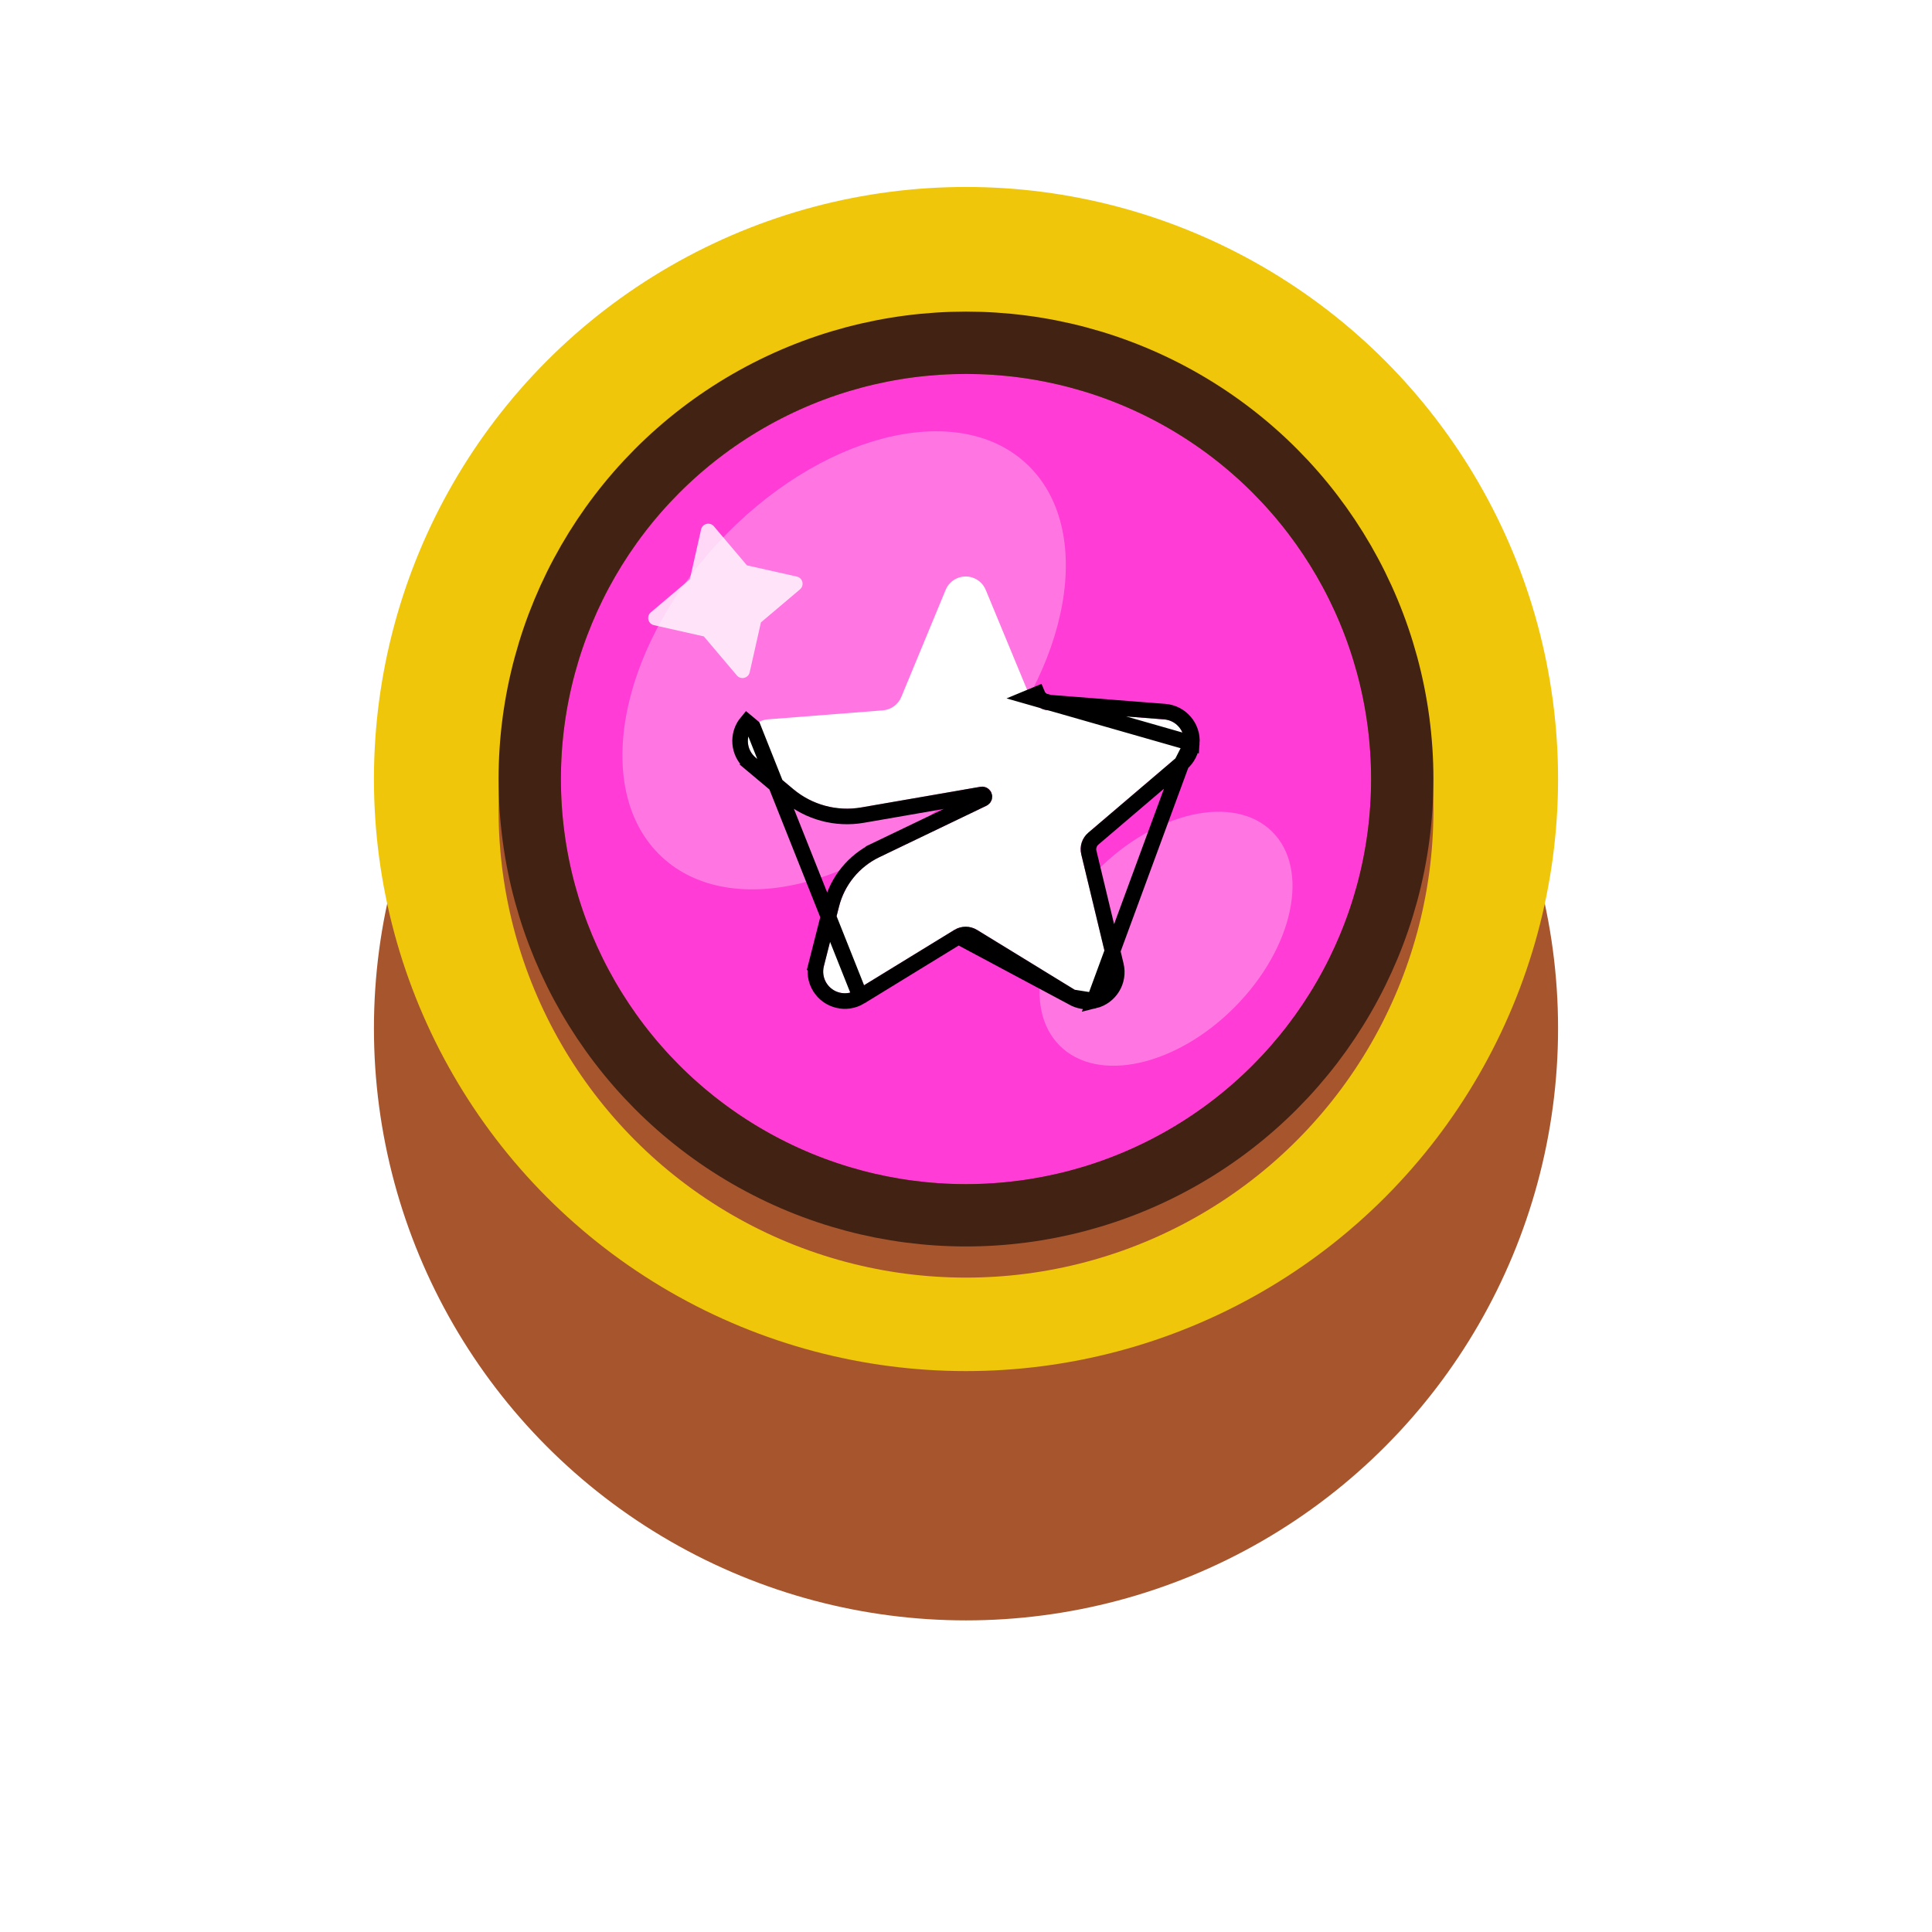 <svg width="62" height="62" viewBox="0 0 62 62" fill="none" xmlns="http://www.w3.org/2000/svg">
<g filter="url(#filter0_dd_3322_4391)">
<circle cx="31" cy="27" r="19" fill="#A6552D"/>
</g>
<g filter="url(#filter1_ii_3322_4391)">
<circle cx="31" cy="25" r="19" fill="#EFC609"/>
</g>
<g filter="url(#filter2_i_3322_4391)">
<circle cx="31" cy="25" r="15" fill="#A6552D"/>
</g>
<path d="M44 25C44 32.18 38.18 38 31 38C23.82 38 18 32.18 18 25C18 17.82 23.82 12 31 12C38.18 12 44 17.82 44 25Z" fill="#FF3CD5"/>
<circle cx="31" cy="25" r="14" stroke="#422212" stroke-width="2"/>
<path opacity="0.3" d="M32.931 14.873C35.173 16.947 34.376 21.456 31.15 24.945C27.924 28.434 23.49 29.582 21.248 27.508C19.005 25.435 19.803 20.925 23.029 17.436C26.255 13.947 30.688 12.8 32.931 14.873Z" fill="white"/>
<path opacity="0.3" d="M40.824 26.688C42.044 27.896 41.509 30.415 39.628 32.314C37.748 34.212 35.234 34.772 34.014 33.563C32.794 32.355 33.329 29.836 35.209 27.937C37.09 26.039 39.603 25.479 40.824 26.688Z" fill="white"/>
<path opacity="0.8" d="M22.499 16.99C22.542 16.8 22.784 16.741 22.91 16.89L23.97 18.143L25.571 18.503C25.762 18.546 25.821 18.788 25.672 18.914L24.419 19.974L24.058 21.576C24.015 21.766 23.773 21.825 23.647 21.676L22.587 20.423L20.986 20.063C20.796 20.02 20.736 19.778 20.885 19.652L22.138 18.591L22.499 16.99Z" fill="white"/>
<g filter="url(#filter3_d_3322_4391)">
<path fill-rule="evenodd" clip-rule="evenodd" d="M30.627 29.342L27.476 31.272C27.148 31.473 26.72 31.37 26.519 31.043C26.421 30.883 26.392 30.69 26.438 30.508L26.926 28.588C27.102 27.895 27.576 27.316 28.221 27.007L31.658 25.356C31.818 25.279 31.886 25.087 31.809 24.927C31.747 24.797 31.606 24.724 31.464 24.749L27.638 25.411C26.86 25.546 26.062 25.331 25.457 24.824L24.249 23.811C23.954 23.565 23.916 23.126 24.163 22.831C24.282 22.688 24.455 22.599 24.641 22.585L28.334 22.296C28.595 22.275 28.822 22.11 28.923 21.869L30.347 18.43C30.494 18.075 30.901 17.906 31.256 18.053C31.427 18.124 31.562 18.259 31.633 18.43L33.057 21.869C33.157 22.11 33.385 22.275 33.645 22.296L37.359 22.586C37.742 22.616 38.028 22.951 37.998 23.334C37.983 23.518 37.896 23.689 37.756 23.809L34.924 26.223C34.724 26.393 34.638 26.661 34.699 26.916L35.569 30.532C35.659 30.906 35.429 31.281 35.056 31.371C34.876 31.415 34.687 31.385 34.53 31.288L31.353 29.342C31.13 29.206 30.849 29.206 30.627 29.342Z" fill="white"/>
<path d="M27.607 31.486L27.607 31.486C27.161 31.758 26.579 31.619 26.306 31.173L26.306 31.173C26.173 30.956 26.133 30.694 26.196 30.446L26.438 30.508L26.196 30.446L26.684 28.527C26.878 27.762 27.401 27.123 28.113 26.781L28.221 27.007L28.113 26.781L31.55 25.131L31.55 25.131C31.585 25.114 31.601 25.071 31.583 25.035C31.57 25.006 31.538 24.99 31.506 24.995L31.506 24.995L27.68 25.658C26.83 25.805 25.958 25.57 25.297 25.016L25.297 25.016L24.088 24.003L24.248 23.813L24.088 24.003C23.688 23.668 23.635 23.071 23.971 22.671C23.971 22.671 23.971 22.671 23.971 22.671L24.163 22.831L27.607 31.486ZM27.607 31.486L30.757 29.555M27.607 31.486L30.757 29.555M37.918 24L37.918 24L35.086 26.414L35.086 26.414C34.958 26.523 34.903 26.694 34.942 26.857C34.942 26.857 34.942 26.857 34.942 26.857L35.812 30.474C35.935 30.982 35.622 31.492 35.114 31.614L37.918 24ZM37.918 24C38.109 23.837 38.227 23.604 38.247 23.354L37.918 24ZM30.757 29.555C30.757 29.555 30.757 29.555 30.757 29.555C30.9 29.468 31.08 29.468 31.223 29.555L34.399 31.501M30.757 29.555L34.399 31.501M34.399 31.501C34.613 31.632 34.87 31.673 35.114 31.614L34.399 31.501ZM33.288 21.773L33.057 21.869L38.247 23.354C38.288 22.833 37.899 22.378 37.378 22.337L33.665 22.047C33.498 22.034 33.352 21.928 33.288 21.773Z" stroke="black" stroke-width="0.5"/>
</g>
<defs>
<filter id="filter0_dd_3322_4391" x="0" y="0" width="62" height="62" filterUnits="userSpaceOnUse" color-interpolation-filters="sRGB">
<feFlood flood-opacity="0" result="BackgroundImageFix"/>
<feColorMatrix in="SourceAlpha" type="matrix" values="0 0 0 0 0 0 0 0 0 0 0 0 0 0 0 0 0 0 127 0" result="hardAlpha"/>
<feOffset dy="2"/>
<feComposite in2="hardAlpha" operator="out"/>
<feColorMatrix type="matrix" values="0 0 0 0 0 0 0 0 0 0 0 0 0 0 0 0 0 0 0.5 0"/>
<feBlend mode="normal" in2="BackgroundImageFix" result="effect1_dropShadow_3322_4391"/>
<feColorMatrix in="SourceAlpha" type="matrix" values="0 0 0 0 0 0 0 0 0 0 0 0 0 0 0 0 0 0 127 0" result="hardAlpha"/>
<feOffset dy="4"/>
<feGaussianBlur stdDeviation="6"/>
<feComposite in2="hardAlpha" operator="out"/>
<feColorMatrix type="matrix" values="0 0 0 0 0 0 0 0 0 0 0 0 0 0 0 0 0 0 0.6 0"/>
<feBlend mode="normal" in2="effect1_dropShadow_3322_4391" result="effect2_dropShadow_3322_4391"/>
<feBlend mode="normal" in="SourceGraphic" in2="effect2_dropShadow_3322_4391" result="shape"/>
</filter>
<filter id="filter1_ii_3322_4391" x="12" y="5.5" width="38" height="38.5" filterUnits="userSpaceOnUse" color-interpolation-filters="sRGB">
<feFlood flood-opacity="0" result="BackgroundImageFix"/>
<feBlend mode="normal" in="SourceGraphic" in2="BackgroundImageFix" result="shape"/>
<feColorMatrix in="SourceAlpha" type="matrix" values="0 0 0 0 0 0 0 0 0 0 0 0 0 0 0 0 0 0 127 0" result="hardAlpha"/>
<feOffset dy="-1"/>
<feGaussianBlur stdDeviation="0.25"/>
<feComposite in2="hardAlpha" operator="arithmetic" k2="-1" k3="1"/>
<feColorMatrix type="matrix" values="0 0 0 0 1 0 0 0 0 1 0 0 0 0 1 0 0 0 0.3 0"/>
<feBlend mode="normal" in2="shape" result="effect1_innerShadow_3322_4391"/>
<feColorMatrix in="SourceAlpha" type="matrix" values="0 0 0 0 0 0 0 0 0 0 0 0 0 0 0 0 0 0 127 0" result="hardAlpha"/>
<feOffset dy="1"/>
<feComposite in2="hardAlpha" operator="arithmetic" k2="-1" k3="1"/>
<feColorMatrix type="matrix" values="0 0 0 0 1 0 0 0 0 1 0 0 0 0 1 0 0 0 0.3 0"/>
<feBlend mode="normal" in2="effect1_innerShadow_3322_4391" result="effect2_innerShadow_3322_4391"/>
</filter>
<filter id="filter2_i_3322_4391" x="16" y="10" width="30" height="31" filterUnits="userSpaceOnUse" color-interpolation-filters="sRGB">
<feFlood flood-opacity="0" result="BackgroundImageFix"/>
<feBlend mode="normal" in="SourceGraphic" in2="BackgroundImageFix" result="shape"/>
<feColorMatrix in="SourceAlpha" type="matrix" values="0 0 0 0 0 0 0 0 0 0 0 0 0 0 0 0 0 0 127 0" result="hardAlpha"/>
<feOffset dy="1"/>
<feGaussianBlur stdDeviation="4"/>
<feComposite in2="hardAlpha" operator="arithmetic" k2="-1" k3="1"/>
<feColorMatrix type="matrix" values="0 0 0 0 0 0 0 0 0 0 0 0 0 0 0 0 0 0 0.6 0"/>
<feBlend mode="normal" in2="shape" result="effect1_innerShadow_3322_4391"/>
</filter>
<filter id="filter3_d_3322_4391" x="23.5" y="17.5" width="15" height="14.891" filterUnits="userSpaceOnUse" color-interpolation-filters="sRGB">
<feFlood flood-opacity="0" result="BackgroundImageFix"/>
<feColorMatrix in="SourceAlpha" type="matrix" values="0 0 0 0 0 0 0 0 0 0 0 0 0 0 0 0 0 0 127 0" result="hardAlpha"/>
<feOffset dy="0.5"/>
<feComposite in2="hardAlpha" operator="out"/>
<feColorMatrix type="matrix" values="0 0 0 0 0 0 0 0 0 0 0 0 0 0 0 0 0 0 1 0"/>
<feBlend mode="normal" in2="BackgroundImageFix" result="effect1_dropShadow_3322_4391"/>
<feBlend mode="normal" in="SourceGraphic" in2="effect1_dropShadow_3322_4391" result="shape"/>
</filter>
</defs>
</svg>

